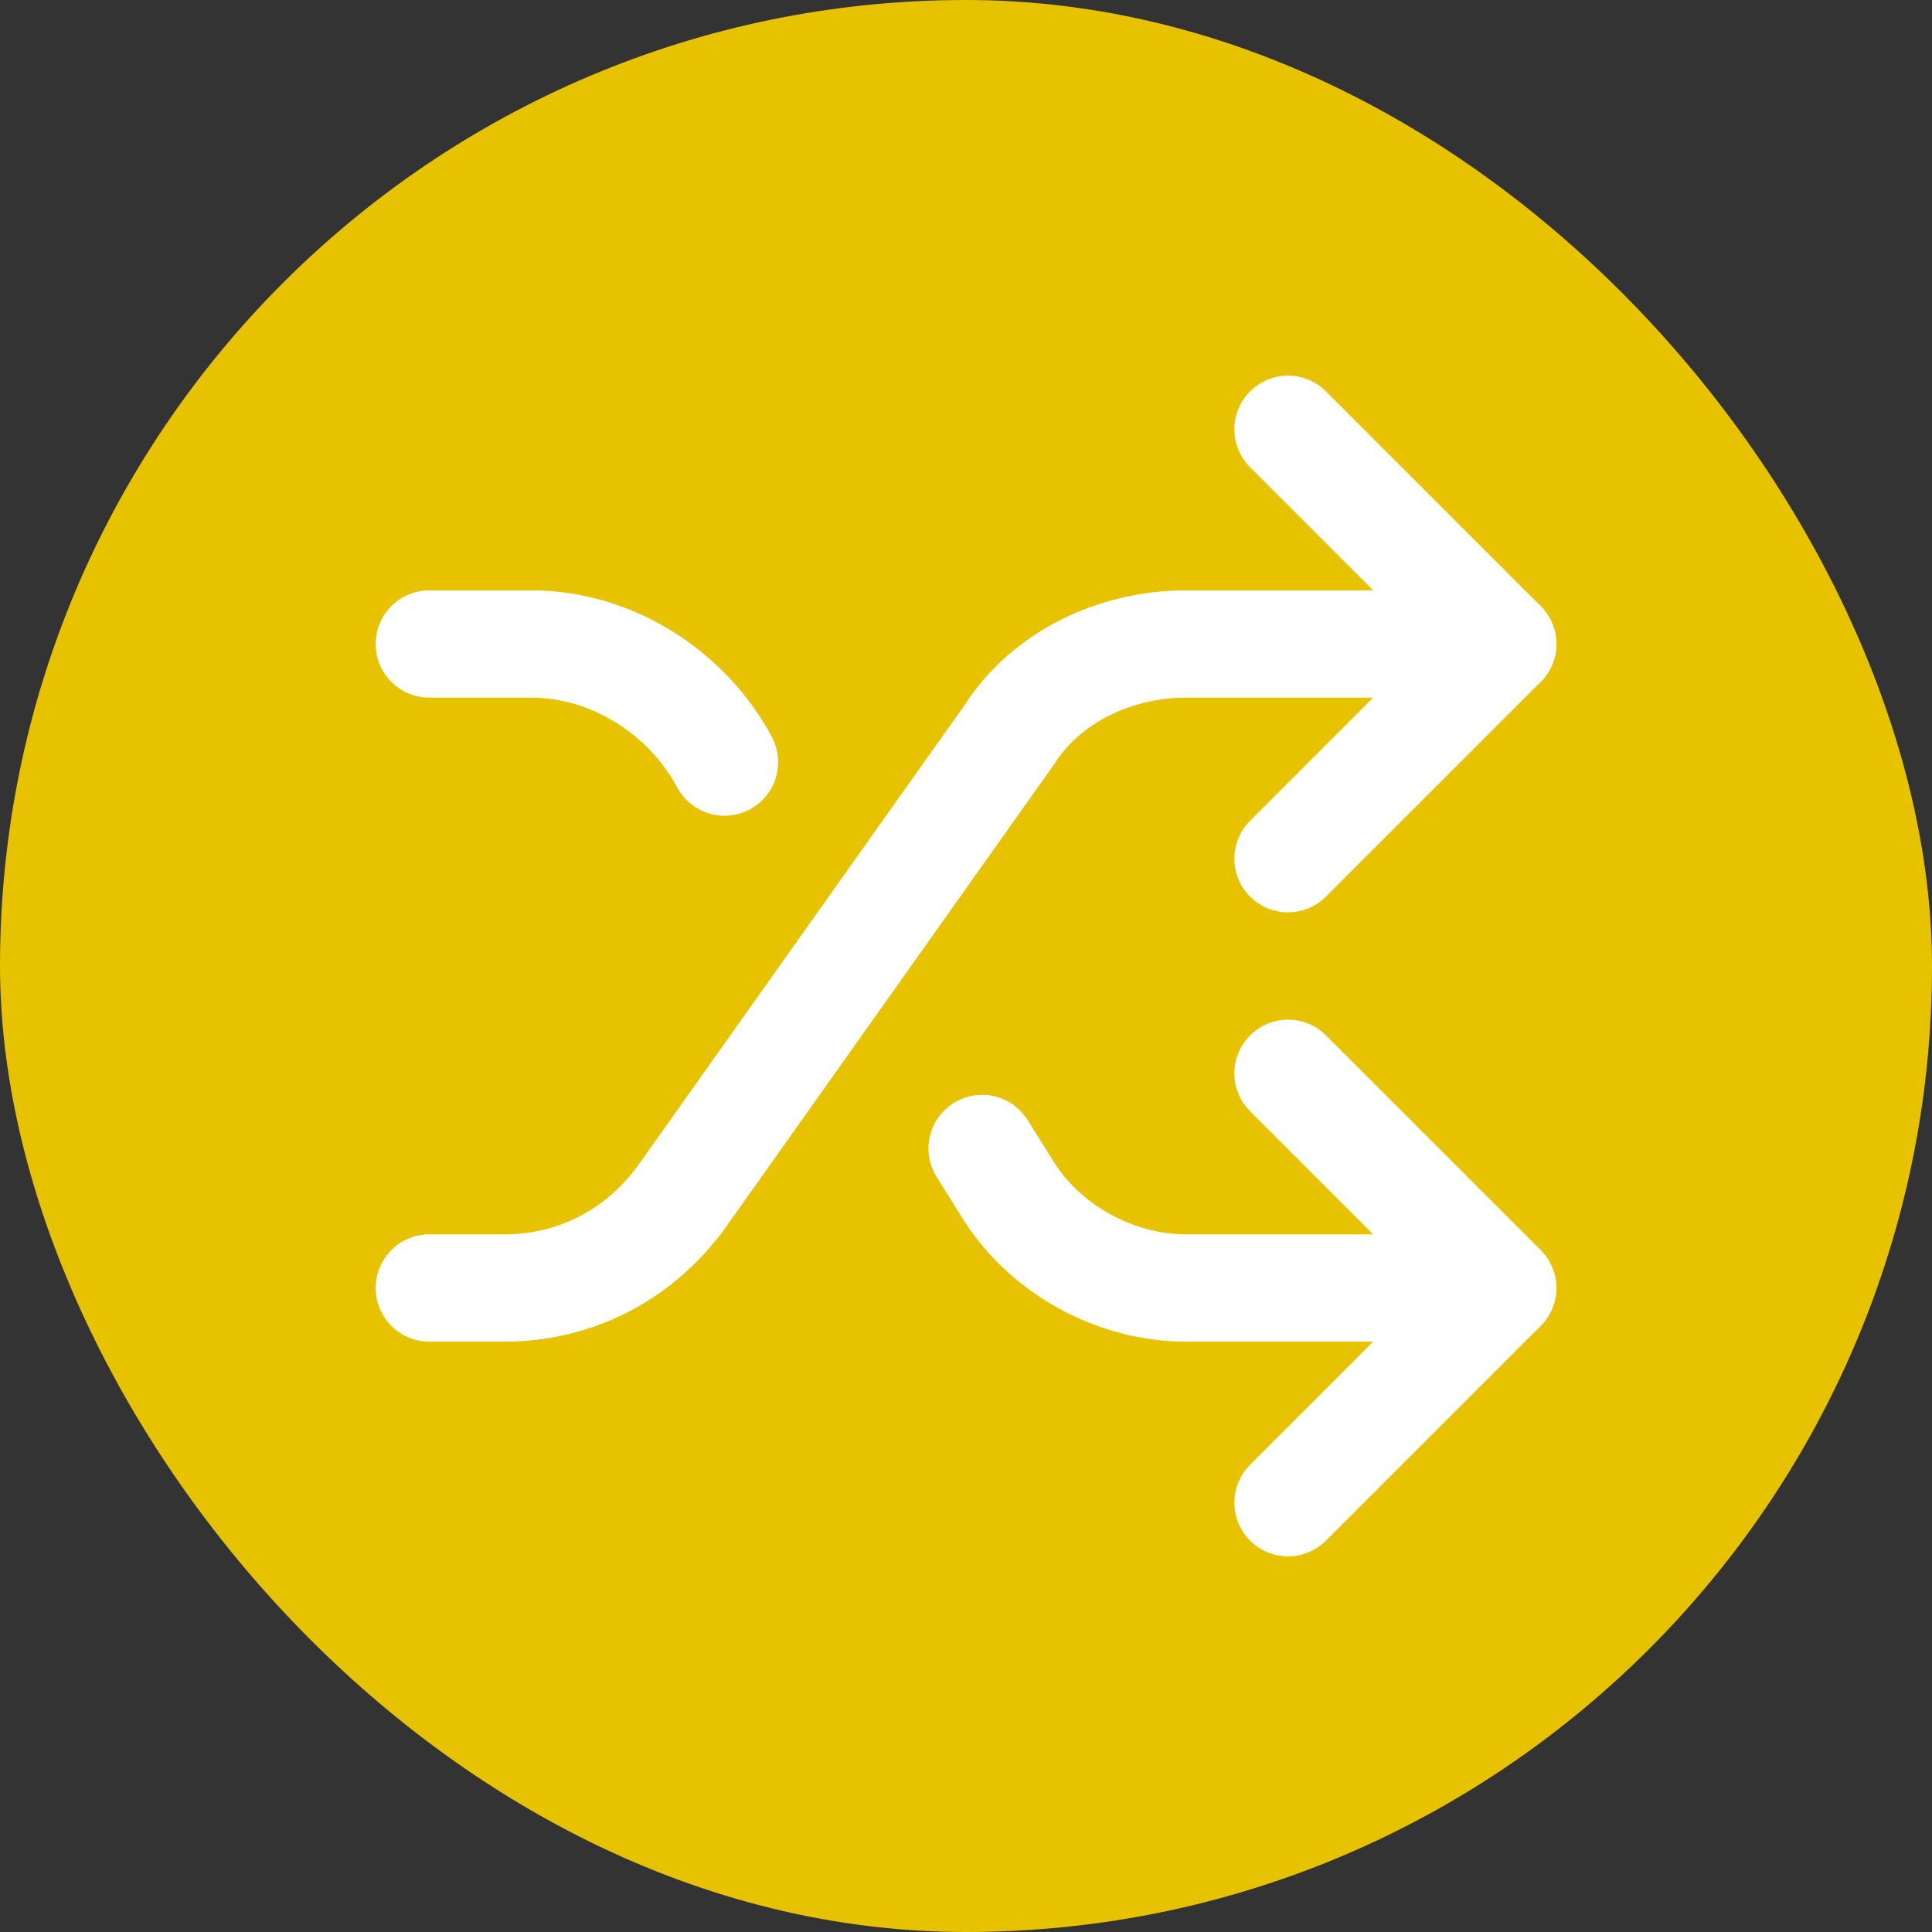 <svg width="24" height="24" viewBox="0 0 24 24" fill="none" xmlns="http://www.w3.org/2000/svg">
<rect x="0" y="0" width="24" height="24" fill="#333333" stroke="none"/>
<rect width="24" height="24" rx="12" fill="#E7C200"/>
<g clip-path="url(#clip0_2971_4445)">
<path d="M5.333 16H6.267C7.133 16 7.934 15.6 8.467 14.867L12.534 9.133C13 8.4 13.867 8 14.733 8H18.667" stroke="white" stroke-width="1.333" stroke-linecap="round" stroke-linejoin="round"/>
<path d="M16 5.333L18.667 8L16 10.667" stroke="white" stroke-width="1.333" stroke-linecap="round" stroke-linejoin="round"/>
<path d="M5.333 8H6.6C7.6 8 8.534 8.6 9 9.467" stroke="white" stroke-width="1.333" stroke-linecap="round" stroke-linejoin="round"/>
<path d="M18.667 16H14.733C13.867 16 13 15.533 12.534 14.8L12.2 14.267" stroke="white" stroke-width="1.333" stroke-linecap="round" stroke-linejoin="round"/>
<path d="M16 13.333L18.667 16L16 18.667" stroke="white" stroke-width="1.333" stroke-linecap="round" stroke-linejoin="round"/>
</g>
<defs>
<clipPath id="clip0_2971_4445">
<rect width="16" height="16" fill="white" transform="translate(4 4)"/>
</clipPath>
</defs>
</svg>
